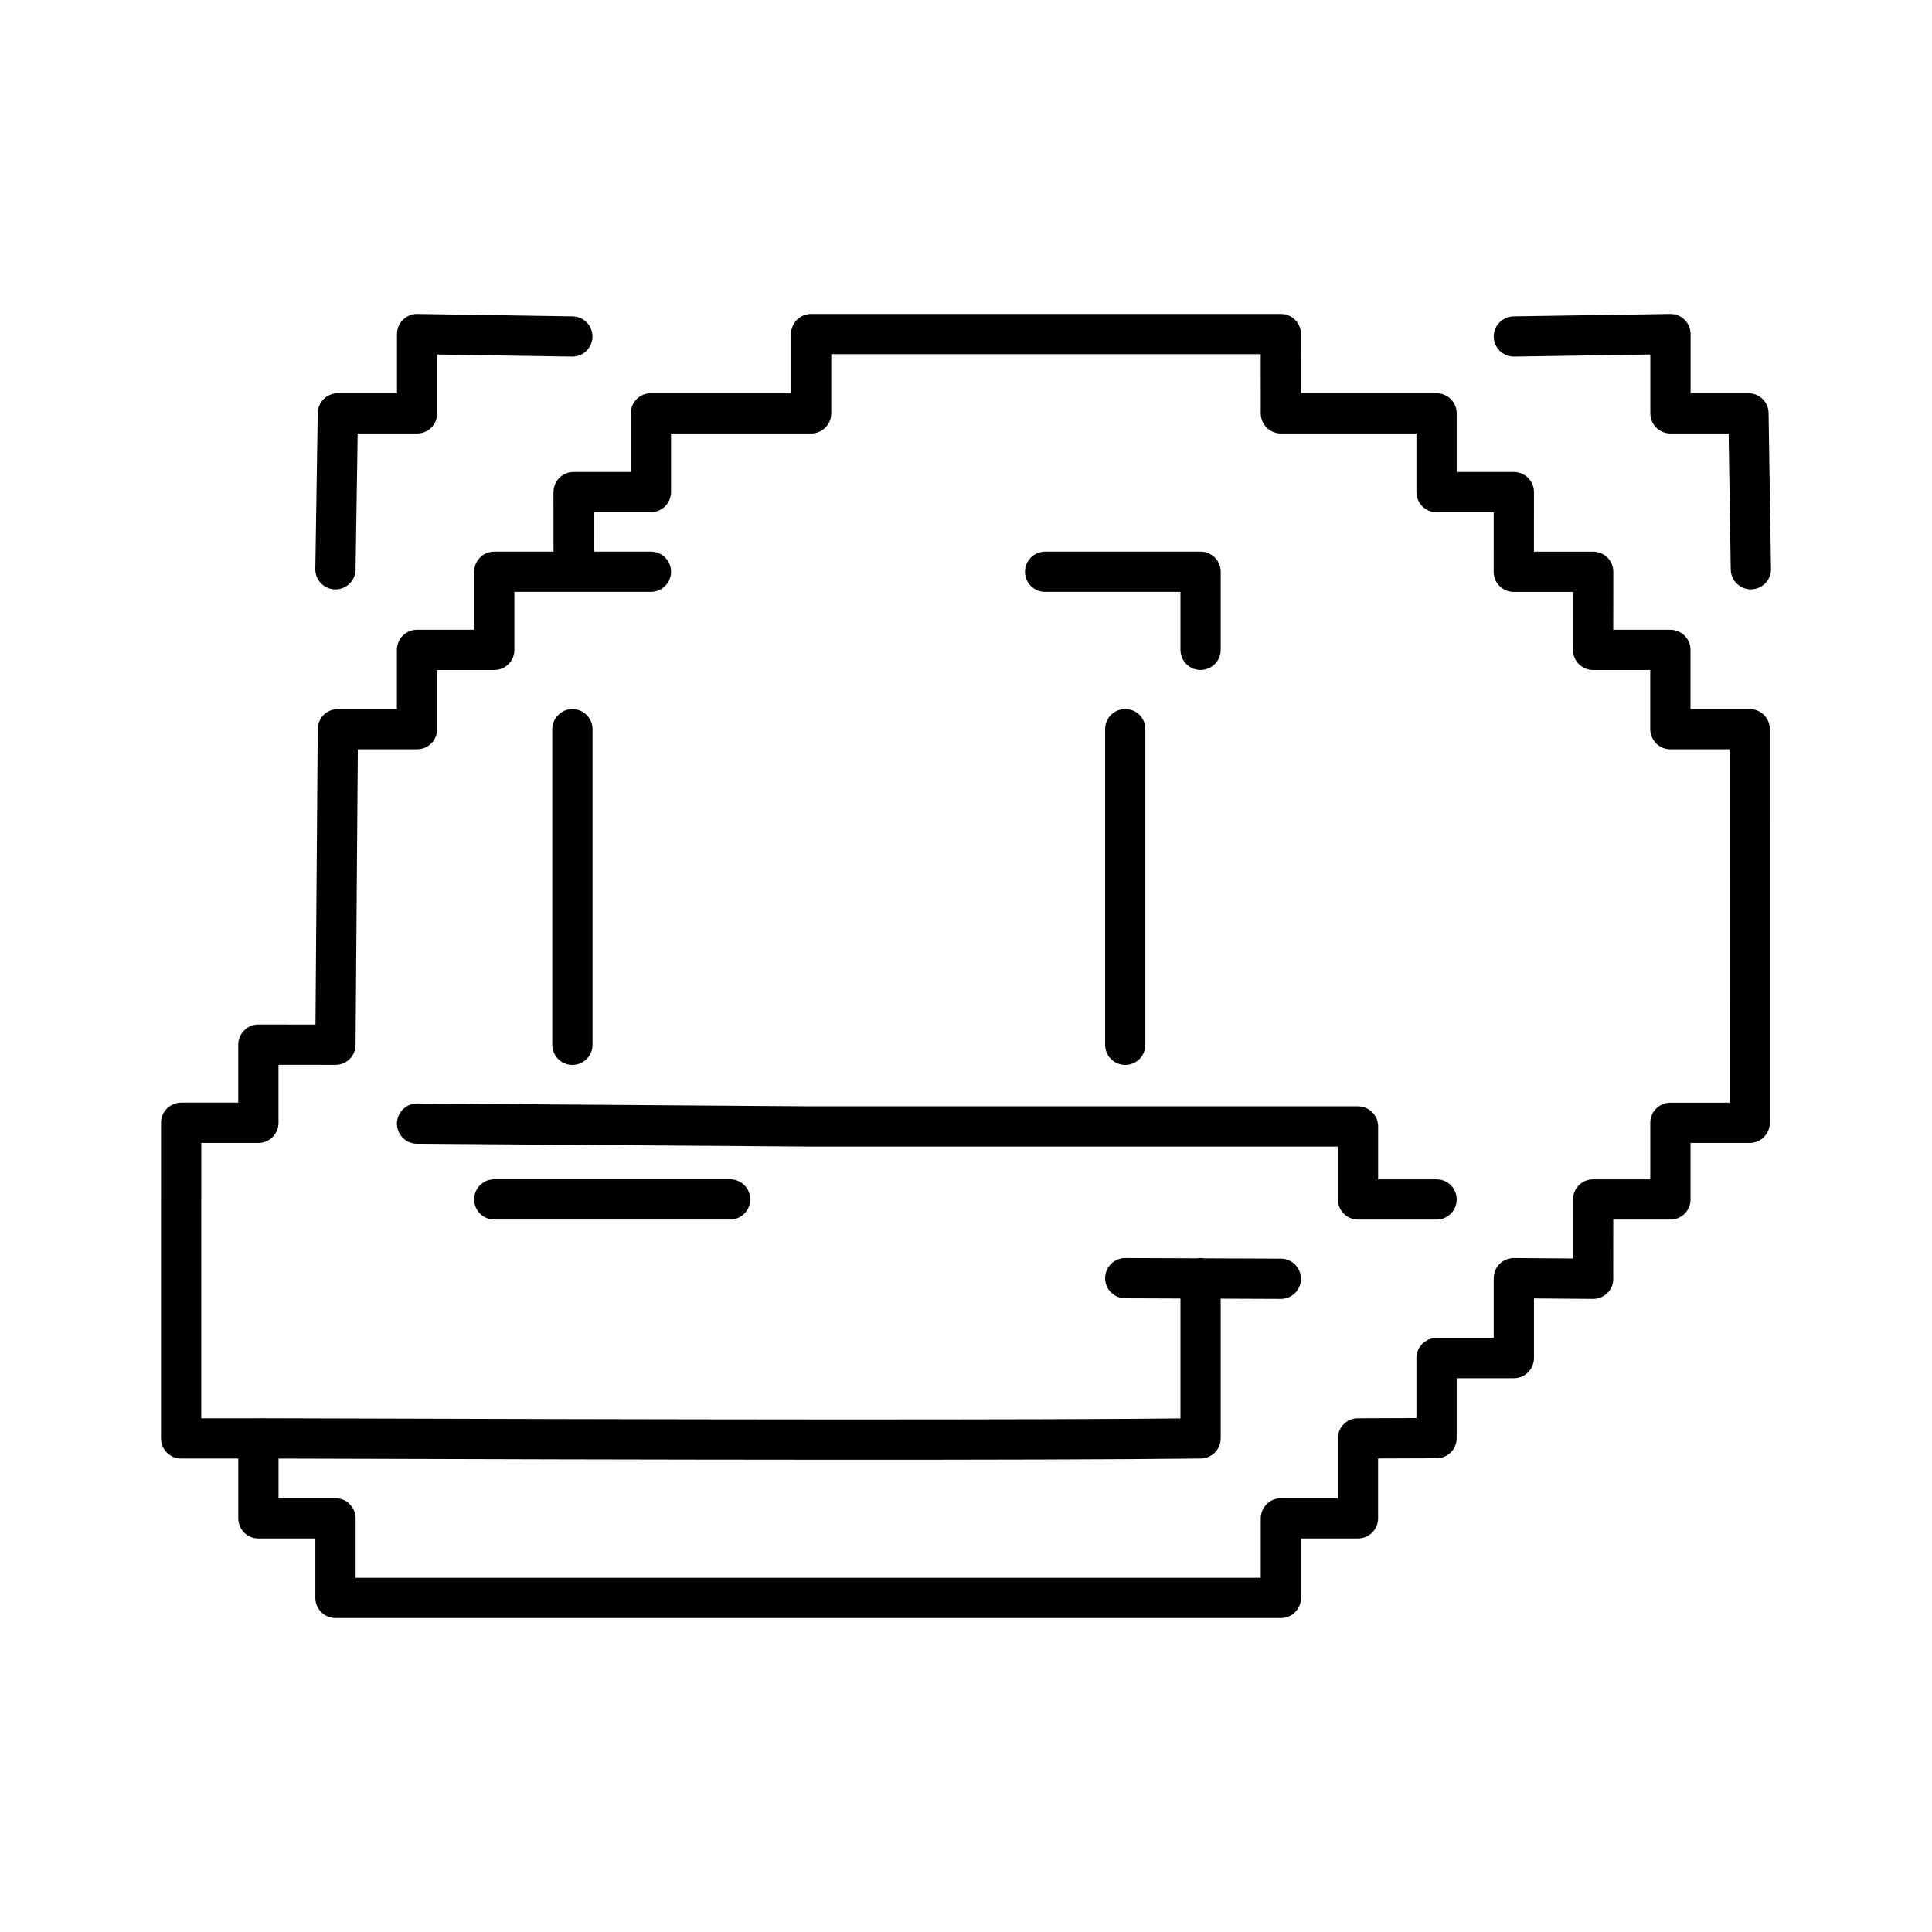 <svg xmlns="http://www.w3.org/2000/svg" xmlns:xlink="http://www.w3.org/1999/xlink" width="48" height="48" viewBox="0 0 48 48"><path fill="none" stroke="currentColor" stroke-linecap="round" stroke-linejoin="round" d="M25.965 14.205h3.863v1.94m-1.872 1.97v7.842m-13.735-7.84v7.84m-1.941 3.842h5.859M14.22 8.36l-3.857-.06v1.97H8.394l-.06 3.874M37.612 8.36l3.89-.06v1.97h1.938l.06 3.872M6.42 35.737H4.5v-5.938m9.753-15.594H12.28v1.941h-1.919v1.97H8.394l-.06 7.84l-1.915-.002v1.942m3.943.02l9.792.07h13.585V29.8h1.953m-3.87 1.971l-3.866-.015m1.872 0v3.98c-4.072.048-13.05.033-23.408 0v1.987h1.915V39.7h3.946m23.41-3.97l-1.953.007v1.986h-1.915V39.7H12.28m27.3-7.93l.001-1.97h1.92v-1.904h1.97l-.001-9.78H41.5v-1.97h-1.92l.002-1.94H37.61l.001-1.98h-1.92V10.27h-3.868l-.001-1.97h-11.67v1.97h-3.981v1.956h-1.92l.001 1.979h1.92m-9.754 13.69H4.501v1.903m31.19 5.93v-1.987h1.92v-1.985l1.97.015"/></svg>